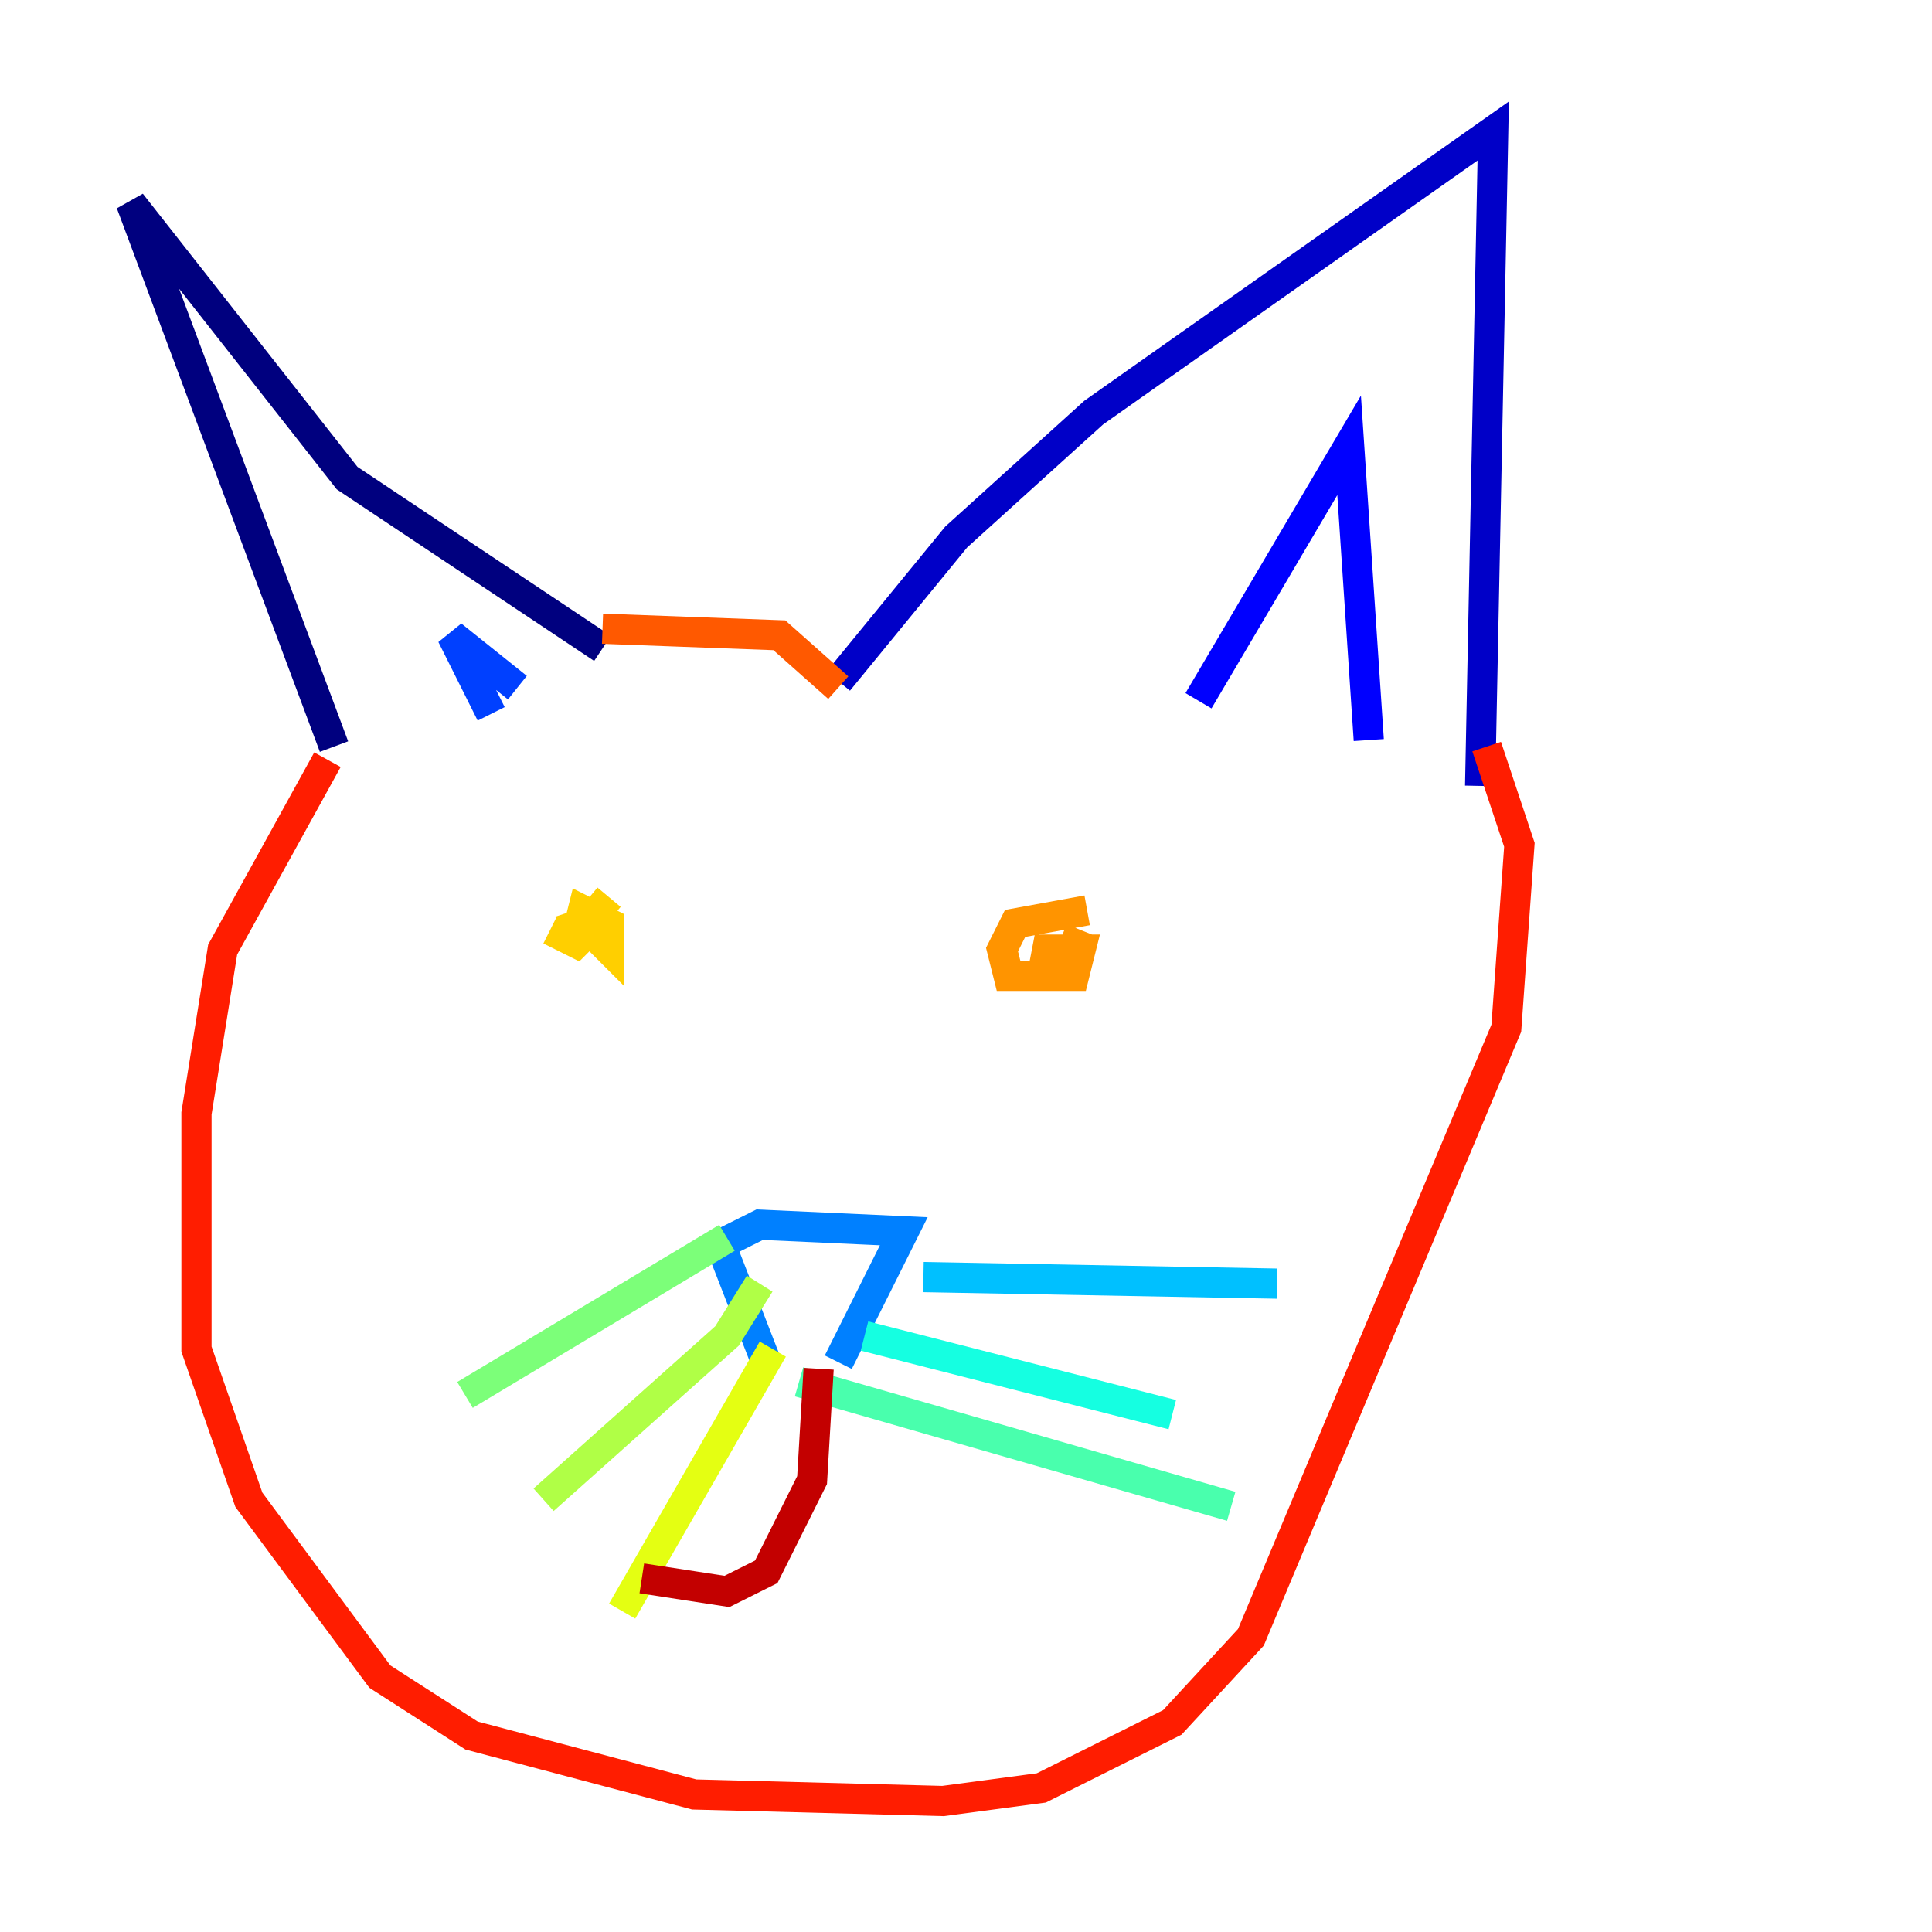 <?xml version="1.0" encoding="utf-8" ?>
<svg baseProfile="tiny" height="128" version="1.2" viewBox="0,0,128,128" width="128" xmlns="http://www.w3.org/2000/svg" xmlns:ev="http://www.w3.org/2001/xml-events" xmlns:xlink="http://www.w3.org/1999/xlink"><defs /><polyline fill="none" points="22.129,49.464 8.678,13.451 22.997,31.675 39.919,42.956" stroke="#00007f" stroke-width="2" /><polyline fill="none" points="55.539,45.125 63.349,35.58 72.461,27.336 98.929,8.678 98.061,52.068" stroke="#0000c8" stroke-width="2" /><polyline fill="none" points="79.403,46.427 89.383,29.505 90.685,49.031" stroke="#0000ff" stroke-width="2" /><polyline fill="none" points="32.542,47.295 29.939,42.088 34.278,45.559" stroke="#0040ff" stroke-width="2" /><polyline fill="none" points="50.766,90.251 47.729,82.441 50.332,81.139 59.878,81.573 55.539,90.251" stroke="#0080ff" stroke-width="2" /><polyline fill="none" points="61.18,84.61 84.61,85.044" stroke="#00c0ff" stroke-width="2" /><polyline fill="none" points="57.275,88.515 77.668,93.722" stroke="#15ffe1" stroke-width="2" /><polyline fill="none" points="52.936,91.552 81.573,99.797" stroke="#49ffad" stroke-width="2" /><polyline fill="none" points="48.163,82.007 30.807,92.42" stroke="#7cff79" stroke-width="2" /><polyline fill="none" points="50.332,85.044 48.163,88.515 36.014,99.363" stroke="#b0ff46" stroke-width="2" /><polyline fill="none" points="51.2,89.383 41.22,106.739" stroke="#e4ff12" stroke-width="2" /><polyline fill="none" points="36.447,61.614 38.183,62.481 39.919,60.746 38.617,61.18 40.352,62.915 40.352,61.18 38.617,60.312 38.183,62.047 40.352,59.444" stroke="#ffcf00" stroke-width="2" /><polyline fill="none" points="72.027,60.312 67.254,61.18 66.386,62.915 66.82,64.651 71.159,64.651 71.593,62.915 68.556,62.915 70.725,63.783 71.593,61.614" stroke="#ff9400" stroke-width="2" /><polyline fill="none" points="55.539,45.559 51.634,42.088 39.919,41.654" stroke="#ff5900" stroke-width="2" /><polyline fill="none" points="21.695,50.332 14.752,62.915 13.017,73.763 13.017,89.383 16.488,99.363 25.166,111.078 31.241,114.983 45.993,118.888 62.481,119.322 68.99,118.454 77.668,114.115 82.875,108.475 99.797,68.122 100.664,55.973 98.495,49.464" stroke="#ff1d00" stroke-width="2" /><polyline fill="none" points="54.237,90.685 53.803,98.061 50.766,104.136 48.163,105.437 42.522,104.57" stroke="#c30000" stroke-width="2" /><polyline fill="none" points="54.671,93.722 54.671,93.722" stroke="#7f0000" stroke-width="2" /></svg>